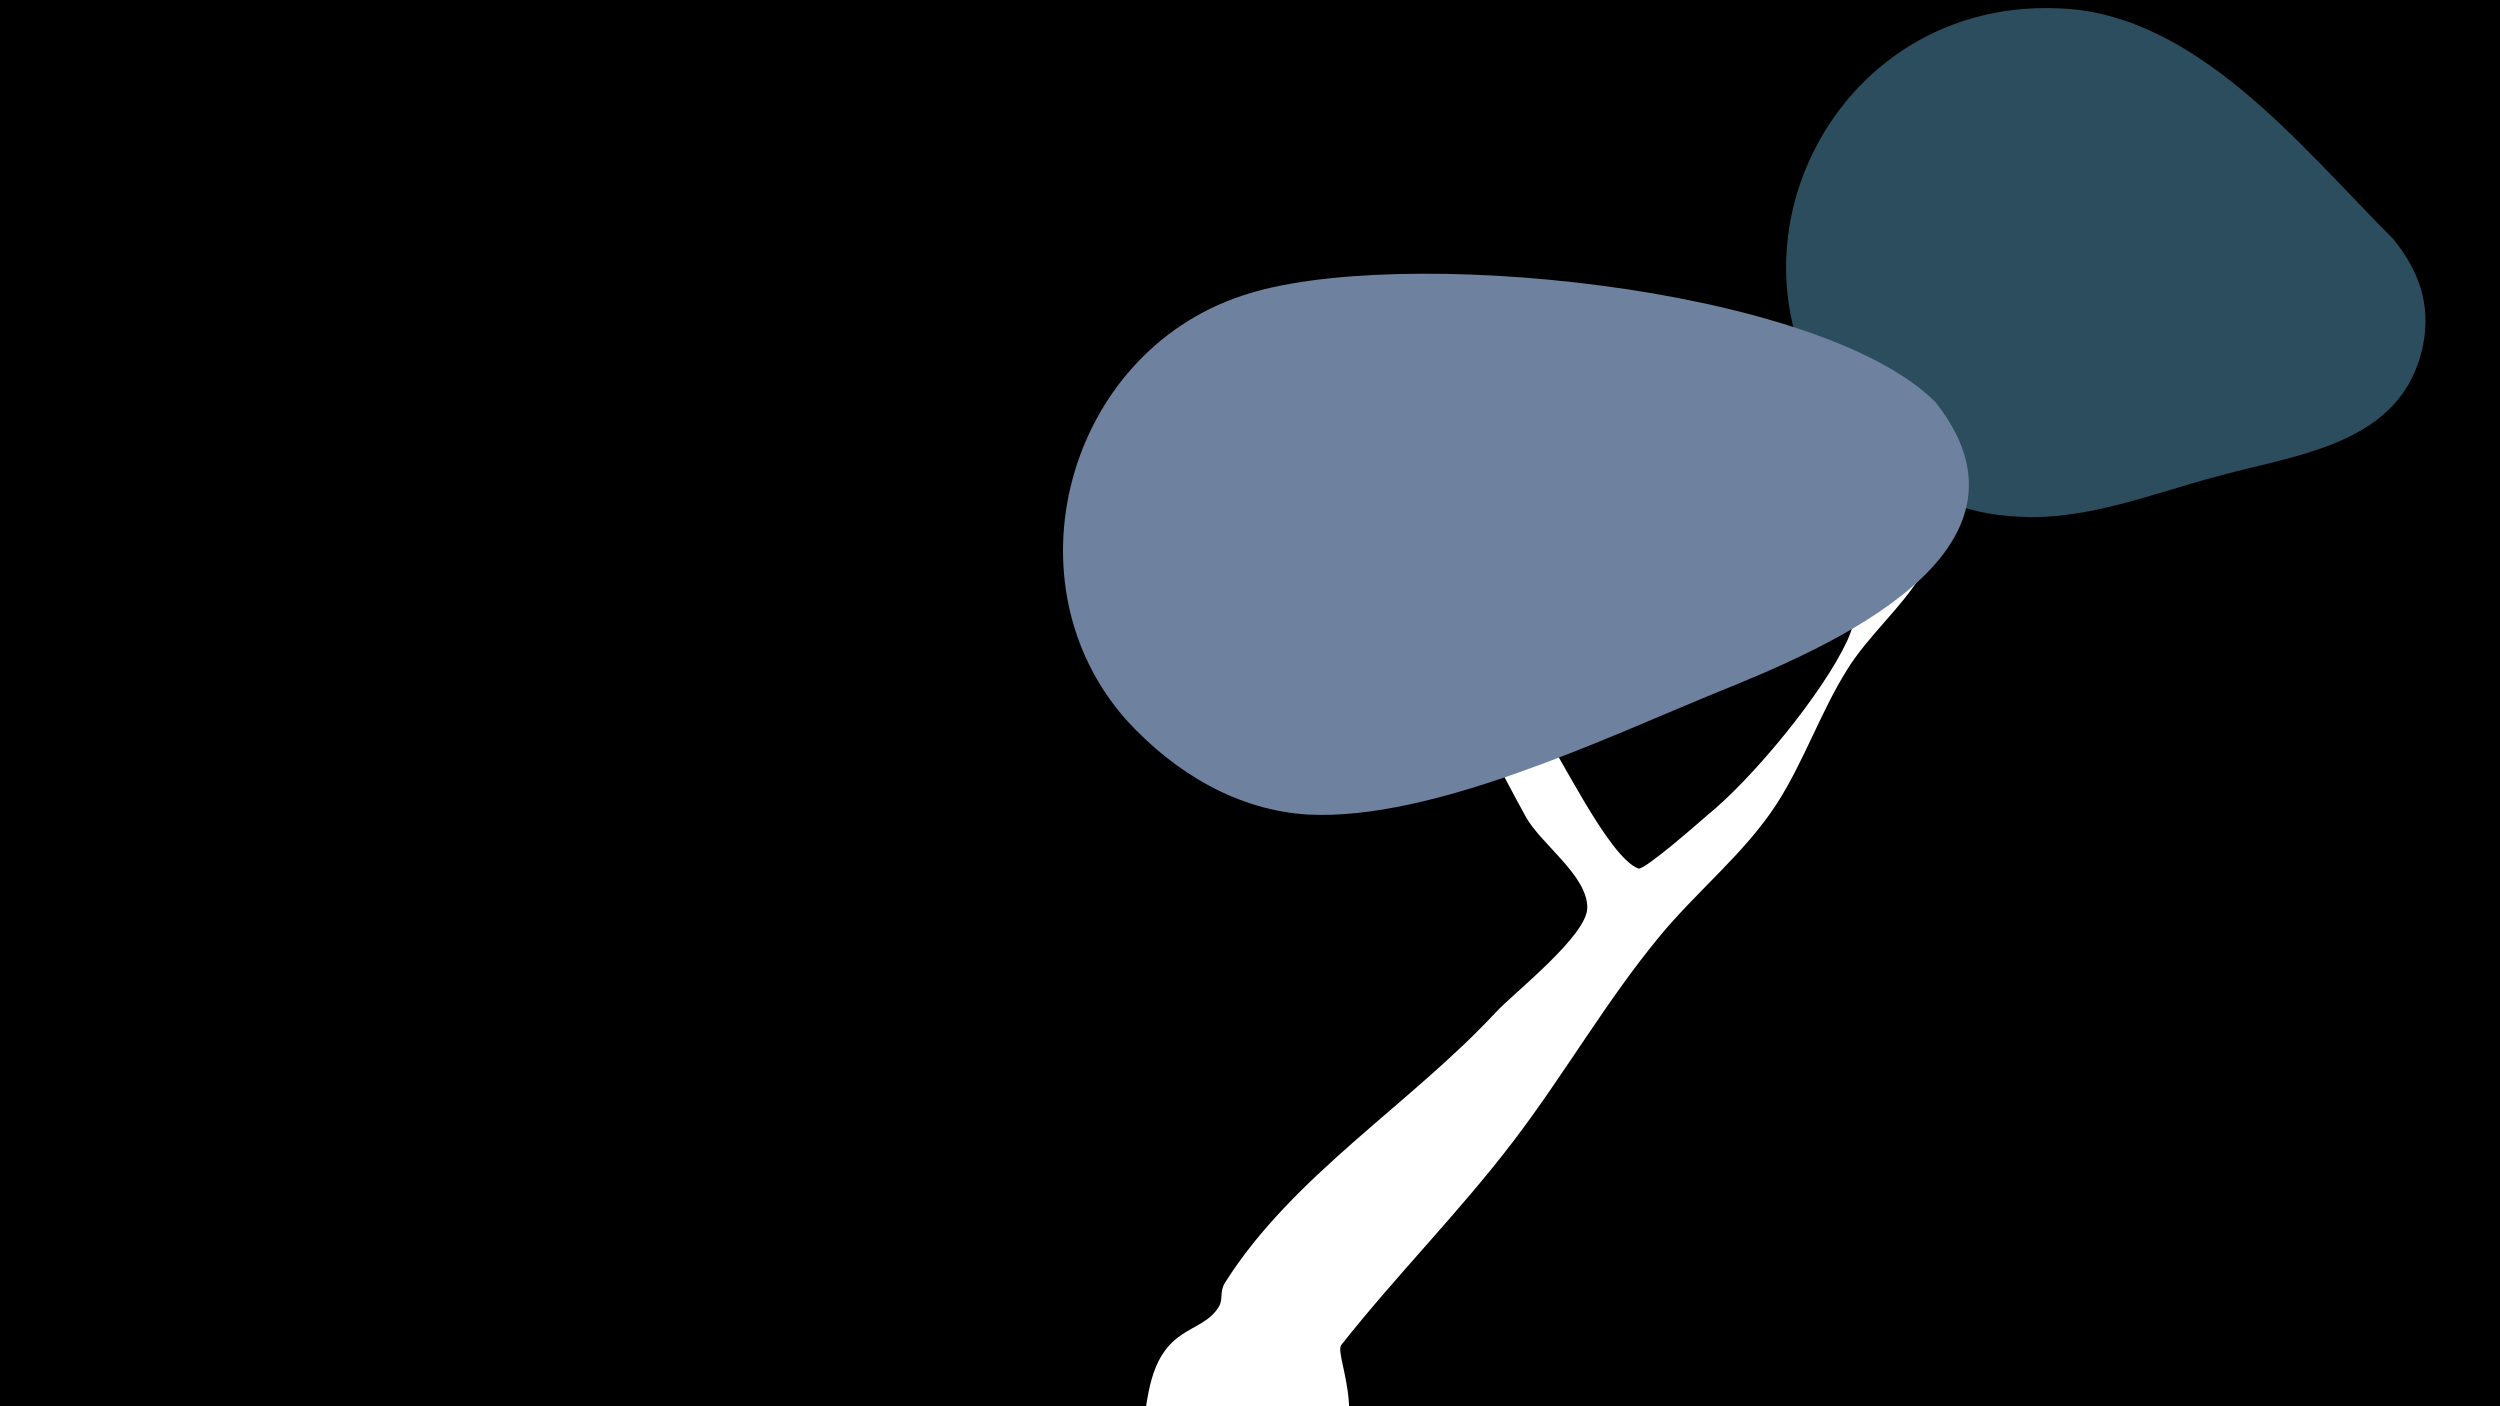 <svg width="1200" height="675" viewBox="-500 -500 1200 675" xmlns="http://www.w3.org/2000/svg"><path d="M-500-500h1200v675h-1200z" fill="#000"/><path d="M51.4 167.8c6.5-32.5 25.4-27 33.6-40.5 2.3-3.8 0.2-7 3-11.6 32.3-51.2 89-85.7 129.9-129.7 8.8-9.5 43.9-36.8 44-50.3 0.1-15.4-22.3-30.6-29.5-43.6-29.3-53.3-27.9-61.4-73.8-109.9-7.1-7.5-46.2-42.2-44.5-47.9 3-9.8 78.3 65.4 83.6 70.2 14.1 13.1 28.3 26.3 39.9 41.8 10.6 14.2 34.1 64.9 48.8 70.6 2.8 1.1 31.3-24 33-25.5 21.7-17.5 55.4-58.4 67.2-83.7 10.8-23.2 0.7-49.5 7.8-73.5 0.1-0.5 59.9-122.5 90.8-95 27.8 24.7-31 66.2-40.8 80.9-11.7 17.6-11.1 37.7-21.8 55.3-10.1 16.6-25.5 29.3-35.9 45.9-13 20.8-20.9 44.5-34.1 64.9-15.4 23.6-38.3 41.7-56.2 63.5-25.5 30.9-45.4 65.8-69.7 97.7-25.9 34.1-56.4 64.6-82.9 98.2-4 5.1 18.5 44.3-14.5 68.8-30.1 22.3-86.9-1.1-78.6-43z"  fill="#FFFFFF" /><path d="M649-385c-44-44-95-109-161-111-116-5-176 136-90 214 20 18 44 29 71 30 32 2 64-11 94-19 39-11 90-15 100-63 4-20-2-36-14-51z"  fill="#2C4D5D" /><path d="M429-307c-56-56-260-76-333-51-84 28-114 138-55 204 23 25 53 43 87 45 60 3 143-37 197-59 52-21 161-67 104-139z"  fill="#6E819E" /></svg>